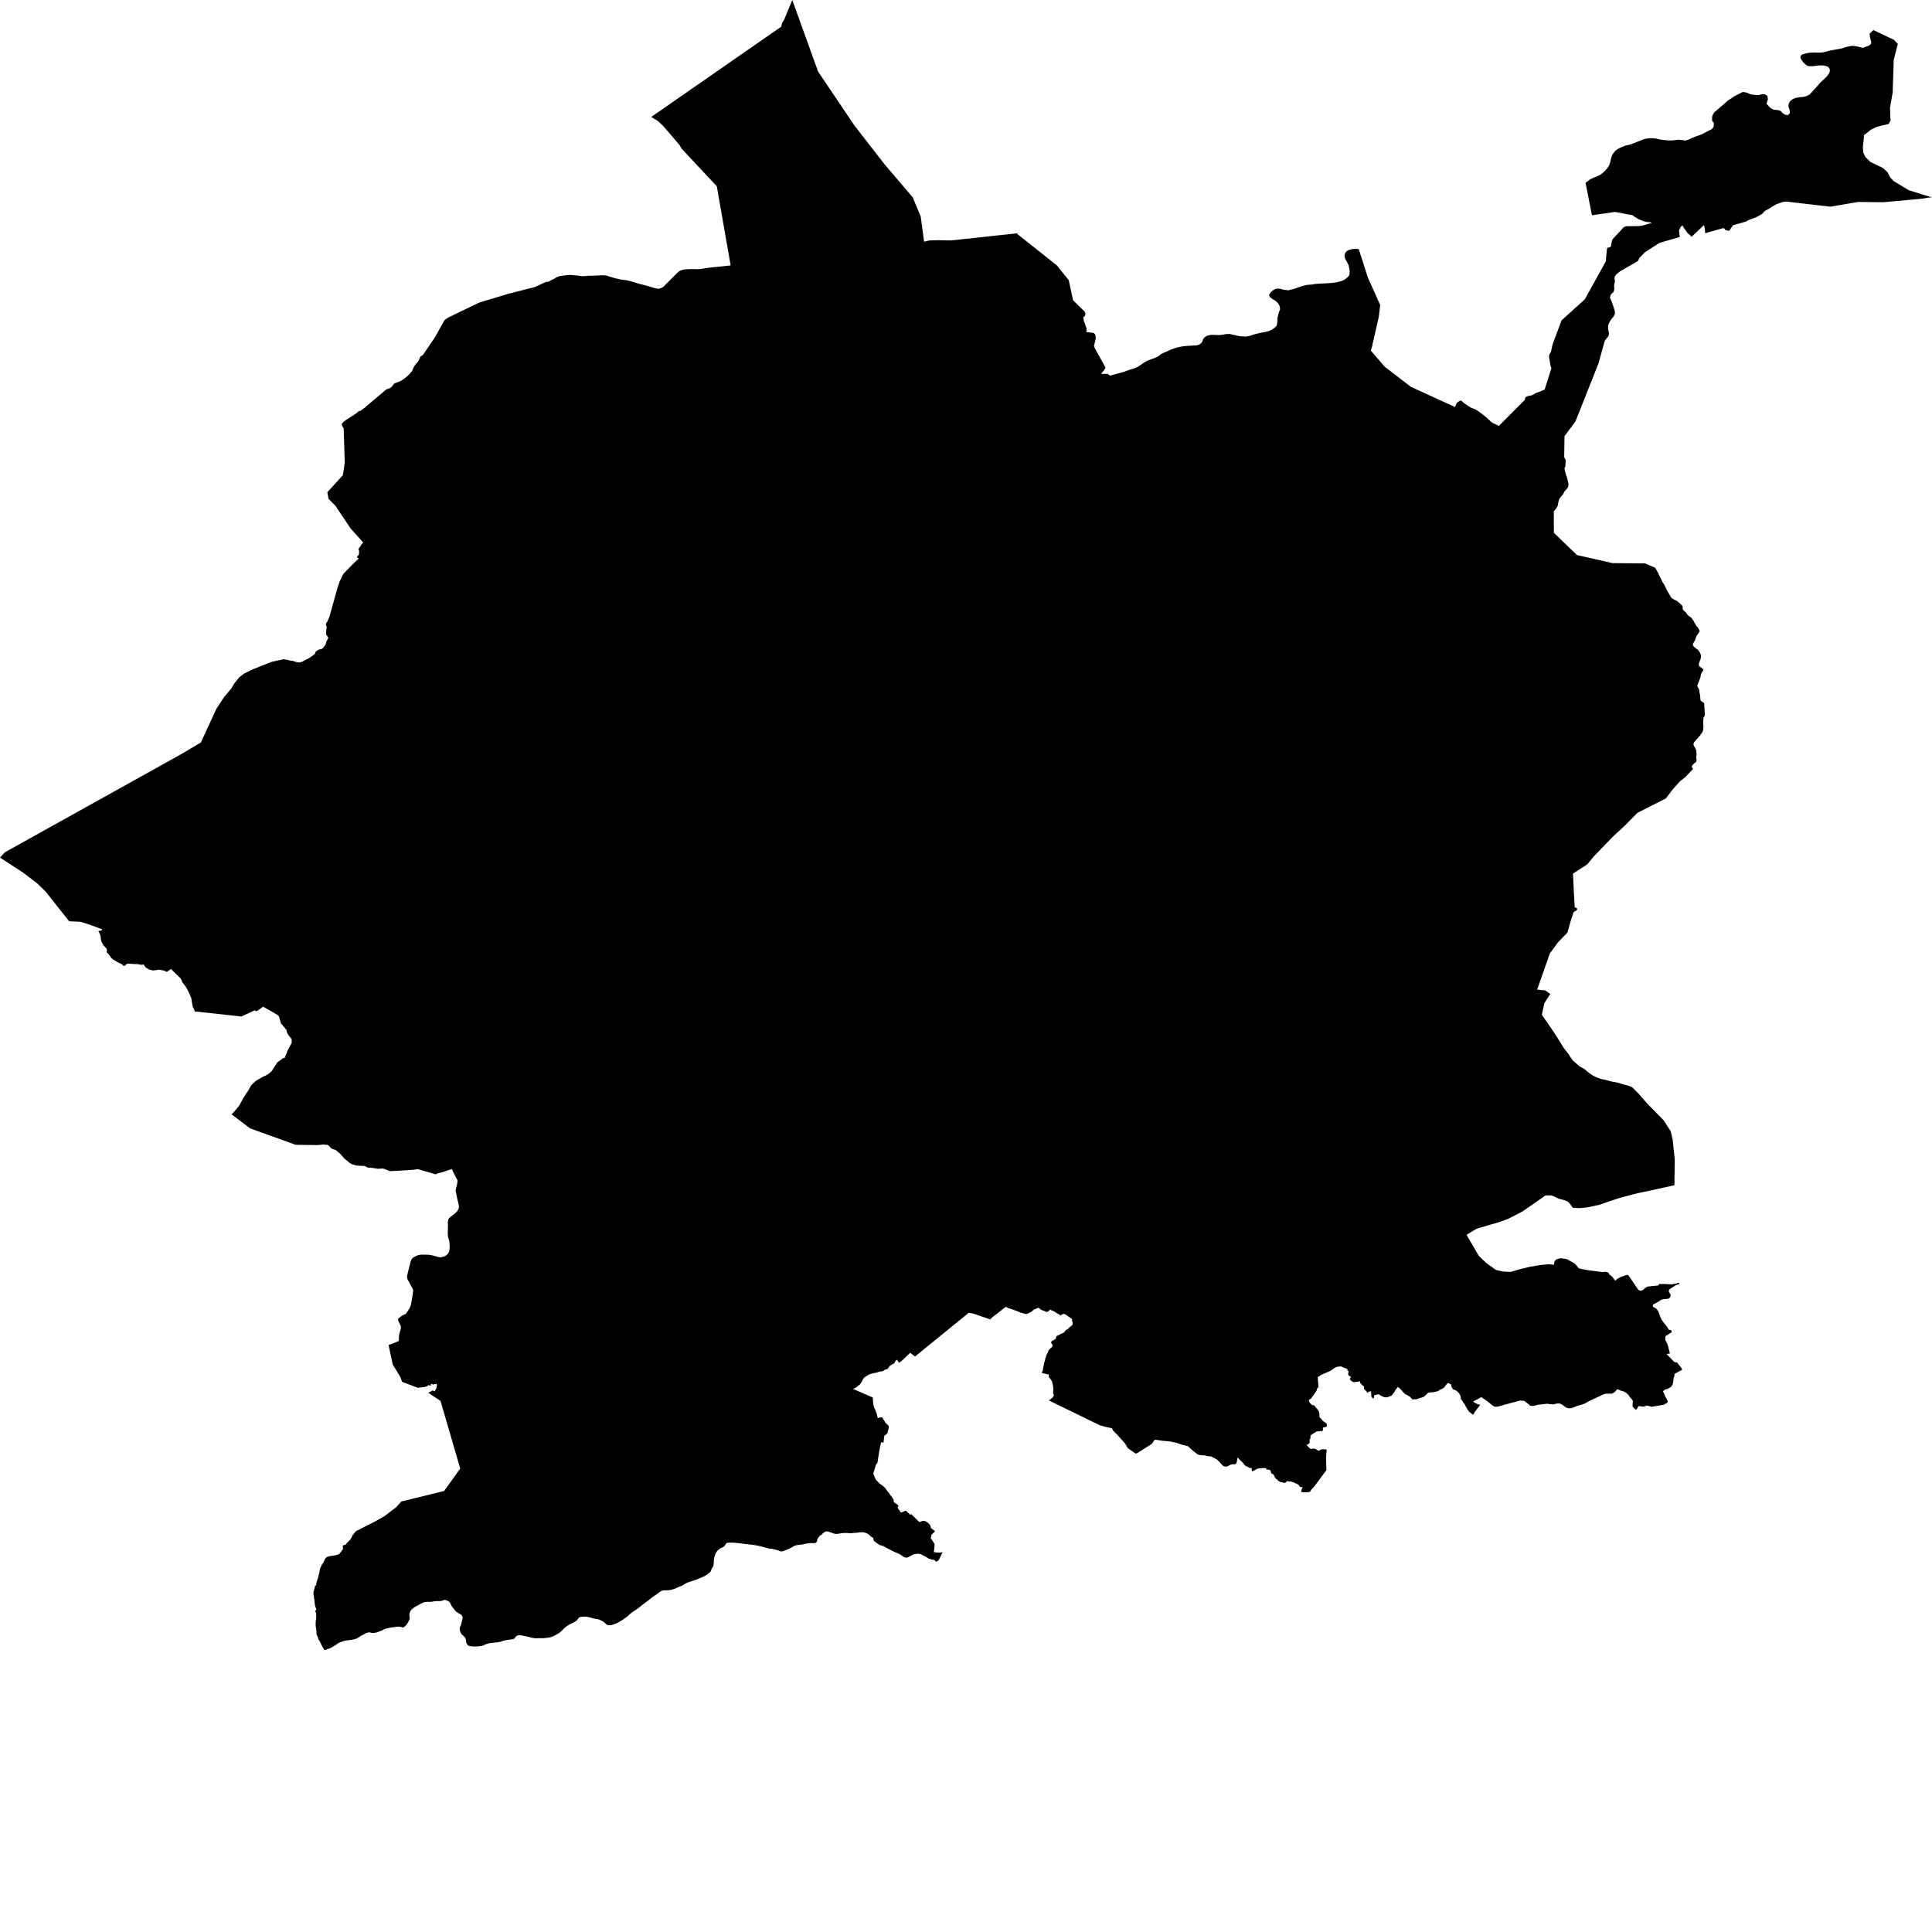 <svg xmlns="http://www.w3.org/2000/svg" width="256" height="256"><path d="M121.997,28.678 122.449,32.026 123.143,31.86 124.269,31.825 126.023,31.856 127.357,31.714 134.761,30.917 134.893,31.082 140.05,35.173 141.616,37.131 142.187,39.792 143.593,41.162 143.641,41.201 143.706,41.268 143.803,41.474 143.827,41.616 143.753,41.857 143.708,41.92 143.678,41.947 143.633,41.975 143.537,42.007 143.608,42.516 143.773,42.93 143.854,43.238 143.982,43.448 143.953,44.004 144.922,44.115 145.128,44.336 145.197,44.833 144.96,45.836 145.076,46.152 146.494,48.718 146.31,49.038 146.11,49.259 145.92,49.547 146.525,49.543 146.794,49.539 147.077,49.776 148.902,49.275 149.645,49.01 150.214,48.829 150.652,48.667 151.073,48.402 151.742,47.944 152.178,47.735 152.562,47.593 152.934,47.463 153.296,47.305 153.565,47.163 153.851,46.898 154.217,46.736 154.656,46.551 155.117,46.345 155.638,46.136 156.24,45.982 156.632,45.907 157.077,45.848 157.644,45.816 158.091,45.785 158.599,45.757 158.942,45.643 159.208,45.418 159.342,45.193 159.414,44.944 159.609,44.699 159.922,44.494 160.414,44.375 160.73,44.375 161.473,44.395 161.735,44.387 162.098,44.34 162.429,44.265 162.966,44.253 163.316,44.344 163.734,44.431 164.151,44.529 164.603,44.573 165.014,44.604 165.425,44.541 165.826,44.438 166.202,44.3 166.637,44.194 167.176,44.075 167.665,43.988 168.122,43.87 168.535,43.684 168.859,43.451 169.158,43.171 169.24,42.816 169.265,42.453 169.278,42.089 169.37,41.71 169.472,41.339 169.61,41.027 169.595,40.708 169.521,40.471 169.335,40.163 168.991,39.847 168.587,39.61 168.255,39.342 168.155,39.097 168.344,38.773 168.655,38.477 168.949,38.311 169.184,38.256 169.355,38.24 169.398,38.244 169.635,38.26 170.119,38.402 170.73,38.461 171.533,38.26 172.055,38.074 172.494,37.928 173.038,37.77 173.572,37.719 173.881,37.703 174.199,37.632 174.711,37.593 175.186,37.565 175.679,37.545 176.205,37.51 176.753,37.462 177.248,37.376 177.793,37.229 178.177,37.044 178.503,36.791 178.79,36.483 178.841,36.006 178.808,35.631 178.695,35.145 178.486,34.715 178.236,34.28 178.214,34.19 178.15,33.905 178.23,33.558 178.44,33.274 178.808,33.088 179.284,32.993 179.696,32.981 180.044,33.017 181.242,36.756 182.883,40.419 182.693,41.995 181.937,45.335 181.868,45.504 181.862,45.69 181.82,45.876 181.772,46.033 181.716,46.168 181.696,46.294 181.66,46.48 183.443,48.552 183.472,48.588 186.965,51.265 192.679,53.878 192.813,53.941 192.867,53.724 193.017,53.408 193.297,53.187 193.561,53.061 193.584,53.041 193.777,53.223 193.983,53.4 194.206,53.554 194.425,53.697 194.646,53.854 194.904,54.016 195.201,54.131 195.471,54.237 195.564,54.285 195.802,54.435 196.051,54.608 196.276,54.774 196.505,54.944 196.727,55.122 196.964,55.319 197.17,55.509 197.354,55.678 197.531,55.852 197.725,56.002 197.963,56.125 198.22,56.243 198.477,56.381 198.505,56.393 198.611,56.432 202.074,52.958 202.066,52.923 202.089,52.749 202.104,52.717 202.189,52.611 202.247,52.567 202.318,52.528 202.624,52.441 202.961,52.382 203.241,52.252 203.497,52.074 203.952,51.928 204.48,51.691 204.67,51.636 205.577,48.773 205.53,48.659 205.435,48.383 205.271,47.38 205.262,47.198 205.284,47.005 205.345,46.89 205.456,46.728 205.529,46.527 205.718,45.654 206.916,42.445 209.987,39.673 212.716,34.75 212.767,34.64 212.798,34.529 212.814,34.253 212.829,33.996 212.851,33.759 212.887,33.424 212.912,33.143 212.967,32.831 213.17,32.804 213.358,32.741 213.476,32.61 213.486,32.397 213.546,32.176 213.591,31.915 213.679,31.698 214.118,31.217 214.315,31.015 214.513,30.798 214.753,30.546 214.957,30.309 215.144,30.123 215.391,29.989 215.672,29.969 215.962,29.973 217.164,29.957 217.556,29.914 218.006,29.788 218.529,29.634 218.844,29.539 218.871,29.507 218.77,29.48 218.616,29.444 218.245,29.42 217.885,29.341 217.532,29.211 217.191,29.069 216.885,28.907 216.604,28.726 216.323,28.52 213.994,28.082 210.94,28.524 210.097,24.229 210.677,23.775 211.152,23.55 211.531,23.404 211.942,23.214 212.323,22.954 212.675,22.63 212.987,22.275 213.262,21.828 213.402,21.323 213.482,20.944 213.608,20.569 213.823,20.253 214.067,19.945 214.447,19.689 214.873,19.495 215.38,19.294 215.636,19.242 215.841,19.199 216.436,18.994 217.298,18.65 217.725,18.473 218.155,18.362 218.591,18.311 219.093,18.319 219.52,18.378 220.004,18.492 220.99,18.607 221.448,18.615 221.89,18.579 222.369,18.508 222.919,18.567 223.345,18.619 223.76,18.492 224.238,18.259 224.89,18.015 225.459,17.817 226.083,17.482 226.797,17.126 227.018,16.889 227.084,16.672 227.097,16.297 226.863,16.005 226.86,15.512 226.967,15.184 227.155,14.88 227.53,14.56 228.369,13.842 228.937,13.34 229.051,13.265 229.818,12.756 230.233,12.535 230.638,12.337 230.899,12.195 231.222,12.219 231.599,12.333 231.93,12.484 232.467,12.574 232.884,12.614 233.129,12.578 233.502,12.48 233.81,12.495 234.098,12.637 234.193,12.748 234.258,13.127 234.229,13.261 234.102,13.632 234.069,13.775 234.185,13.865 234.458,14.177 234.732,14.394 235.027,14.54 235.589,14.584 235.92,14.683 236.232,15.002 236.537,15.204 236.926,15.247 237.17,14.994 237.126,14.544 236.98,14.134 237.004,13.802 237.154,13.451 237.484,13.17 237.924,12.973 238.48,12.878 238.92,12.843 239.35,12.744 239.782,12.523 240.175,12.097 240.375,11.868 240.619,11.615 241.144,11.015 241.631,10.545 242.026,10.166 242.207,9.945 242.379,9.68 242.46,9.455 242.452,9.207 242.409,9.069 242.269,8.895 242.197,8.843 241.986,8.757 241.647,8.682 241.467,8.662 241.235,8.662 241.096,8.666 240.755,8.709 240.676,8.717 240.301,8.757 240.154,8.772 239.791,8.772 239.604,8.757 239.481,8.705 239.326,8.611 239.032,8.342 238.843,8.129 238.7,7.916 238.605,7.722 238.564,7.639 238.568,7.552 238.6,7.434 238.646,7.359 238.728,7.276 238.855,7.201 239.233,7.091 239.416,7.047 239.809,6.976 240.446,6.956 241.064,6.976 241.51,6.945 241.753,6.897 241.941,6.85 242.128,6.794 242.573,6.676 244.033,6.423 244.599,6.234 245.228,6.1 245.531,6.076 246.053,6.147 246.2,6.183 246.554,6.281 246.829,6.337 246.918,6.305 246.951,6.289 246.984,6.277 247.018,6.265 247.052,6.254 247.703,6.021 247.92,5.811 247.952,5.531 247.859,5.251 247.765,4.828 247.734,4.457 248.228,3.984 251.009,5.302 251.134,5.48 251.474,5.815 250.92,7.967 250.909,8.796 250.785,12.274 250.439,14.248 250.478,15.504 250.517,15.942 250.249,16.428 249.432,16.617 248.587,16.846 247.898,17.19 246.997,17.908 246.968,18.259 246.917,18.784 246.842,19.479 246.89,20.202 247.18,20.814 247.865,21.473 249.511,22.267 250.102,22.815 250.45,23.487 250.914,23.992 252.154,24.738 252.926,25.208 254.472,25.686 254.78,25.788 255.015,25.859 255.361,25.95 255.628,26.041 256,26.155 255.672,26.167 254.596,26.333 249.546,26.799 246.21,26.759 242.54,27.387 237.346,26.787 237.298,26.787 236.971,26.724 236.917,26.712 236.862,26.708 236.519,26.72 236.205,26.771 235.87,26.886 235.533,27.004 235.261,27.131 235.015,27.277 234.946,27.312 234.462,27.616 233.941,27.9 233.757,28.035 233.725,28.09 233.556,28.283 233.3,28.453 233.032,28.619 232.724,28.769 232.418,28.891 232.091,29.014 231.788,29.12 231.51,29.266 231.423,29.337 229.641,29.847 229.299,30.321 229.239,30.467 229.115,30.553 229.022,30.581 228.571,30.455 228.544,30.321 228.38,30.249 228.326,30.226 225.953,30.905 225.905,30.34 225.796,29.815 224.169,31.355 224.046,31.3 223.938,31.15 223.623,30.897 223.427,30.613 223.111,30.19 222.912,29.847 222.7,30.095 222.479,30.526 222.573,31.402 219.882,32.184 217.957,33.432 217.21,34.197 217.051,34.576 214.661,35.954 214.15,36.373 213.922,36.72 213.97,37.178 213.986,37.32 213.92,37.541 213.89,37.766 213.884,38.011 213.904,38.24 213.866,38.493 213.778,38.714 213.445,39.042 213.32,39.405 213.644,40.179 213.722,40.423 213.792,40.648 213.865,40.877 213.935,41.134 213.996,41.422 213.995,41.474 213.973,41.584 213.888,41.809 213.737,42.034 213.547,42.243 213.393,42.48 213.232,42.733 213.141,42.954 213.085,43.226 213.071,43.511 213.113,43.759 213.169,44.004 213.206,44.261 213.119,44.545 212.963,44.75 212.756,44.991 212.641,45.208 212.626,45.236 212.532,45.544 211.805,48.161 208.754,55.852 207.304,57.791 207.265,60.586 207.39,60.803 207.458,61.052 207.439,61.517 207.428,61.798 207.352,61.904 207.325,61.971 207.315,62.043 207.325,62.275 207.4,62.54 207.458,62.769 207.536,63.01 207.631,63.259 207.693,63.507 207.747,63.76 207.811,64.013 207.833,64.297 207.779,64.538 207.629,64.763 207.449,64.952 207.275,65.165 207.152,65.402 207.089,65.529 206.914,65.726 206.748,65.923 206.593,66.16 206.459,66.674 206.429,66.938 206.322,67.187 206.174,67.408 206.007,67.625 205.888,67.743 205.897,70.594 207.417,72.063 208.954,73.543 213.637,74.613 217.983,74.656 219.329,75.241 219.76,76.007 219.809,76.172 219.956,76.441 220.337,77.215 220.406,77.305 220.533,77.479 220.778,77.992 220.891,78.221 220.916,78.269 221.276,78.9 221.388,79.102 221.549,79.275 221.723,79.386 222.28,79.674 222.559,79.935 222.875,80.215 222.978,80.444 222.961,80.677 223.03,80.823 223.168,80.973 223.288,81.06 223.404,81.167 223.624,81.502 223.819,81.664 224.07,81.83 224.189,81.936 224.287,82.11 224.415,82.288 224.528,82.489 224.666,82.726 224.803,82.983 224.929,83.085 225.03,83.216 225.108,83.389 225.229,83.634 225.123,83.792 224.96,84.064 224.776,84.293 224.743,84.424 224.649,84.637 224.633,84.795 224.335,85.276 224.313,85.442 224.354,85.576 224.52,85.742 224.728,85.912 224.883,86.027 225.034,86.157 225.258,86.488 225.315,86.611 225.397,86.891 225.389,87.065 225.349,87.25 225.322,87.385 225.242,87.547 225.114,87.914 225.11,88.087 225.145,88.241 225.231,88.336 225.478,88.498 225.588,88.597 225.689,88.711 225.693,88.759 225.698,88.806 225.446,89.205 225.37,89.418 225.351,89.576 225.311,89.746 225.235,89.971 225.112,90.298 225.031,90.48 224.991,90.579 224.943,90.736 224.886,90.902 225.006,91.119 225.149,91.372 225.175,91.562 225.183,91.727 225.219,91.893 225.262,92.051 225.272,92.201 225.314,92.635 225.327,92.789 225.407,92.908 225.521,92.959 225.765,93.141 225.825,93.251 225.835,93.449 225.833,93.619 225.84,93.8 225.857,94.029 225.883,94.345 225.897,94.59 225.897,94.752 225.855,94.902 225.739,95.04 225.714,95.202 225.709,95.36 225.681,95.525 225.678,95.758 225.702,96.023 225.72,96.244 225.703,96.445 225.692,96.635 225.63,96.86 225.571,97.026 225.456,97.184 225.333,97.341 225.233,97.495 225.081,97.657 224.965,97.803 224.567,98.249 224.442,98.403 224.397,98.561 224.416,98.759 224.607,99.098 224.705,99.296 224.772,99.469 224.785,99.588 224.768,99.69 224.808,99.951 224.794,100.089 224.769,100.243 224.782,100.464 224.799,100.705 224.768,100.895 224.709,100.989 224.545,101.12 224.396,101.238 224.246,101.396 224.168,101.582 224.201,101.696 224.298,101.818 224.336,101.882 223.345,102.948 222.874,103.315 222.602,103.528 221.647,104.594 220.736,105.794 216.968,107.705 215.316,109.383 213.803,110.776 211.22,113.441 210.711,114.057 210.322,114.531 208.431,115.751 208.532,118.053 208.659,120.224 208.85,120.291 208.958,120.362 208.986,120.413 208.975,120.477 208.919,120.603 208.875,120.662 208.631,120.769 208.574,120.82 208.483,120.927 208.435,121.057 208.408,121.203 208.169,121.886 207.698,123.556 207.593,123.671 206.443,124.859 205.357,126.347 204.103,129.928 203.676,131.144 203.944,131.14 203.976,131.144 204.006,131.152 204.041,131.16 204.103,131.176 204.129,131.188 204.158,131.191 204.359,131.199 204.394,131.203 204.428,131.203 204.462,131.211 204.494,131.211 204.618,131.211 204.66,131.211 204.703,131.227 204.726,131.247 204.945,131.357 205.021,131.405 205.088,131.464 205.132,131.499 205.196,131.555 205.239,131.598 205.263,131.614 205.289,131.63 205.345,131.653 205.45,131.705 205.304,131.874 204.633,132.925 204.305,134.468 205.458,136.126 206.382,137.532 207.166,138.795 207.203,138.847 207.374,139.083 207.849,139.688 208.172,140.209 208.447,140.556 209.339,141.33 209.949,141.65 210.307,141.965 210.71,142.285 211.121,142.546 211.513,142.735 211.676,142.802 212.124,142.968 212.665,143.071 213.491,143.296 214.282,143.438 215.192,143.711 215.819,143.864 216.31,144.097 216.623,144.425 217.132,144.926 218.271,146.233 220.435,148.444 220.544,148.606 221.383,149.905 221.621,150.939 221.682,151.429 221.714,151.725 221.911,153.652 221.869,157.047 219.034,157.678 216.961,158.113 214.684,158.705 213.182,159.202 211.933,159.645 210.315,159.988 209.279,160.083 208.407,160.043 207.978,159.455 207.731,159.206 207.232,159.013 206.604,158.847 206.35,158.748 205.888,158.519 205.522,158.401 204.785,158.397 203.413,159.364 201.727,160.529 199.792,161.528 198.418,162.009 197.564,162.25 196.657,162.523 196.01,162.696 195.583,162.854 194.325,163.62 195.957,166.415 196.978,167.387 197.794,167.959 198.157,168.247 199.03,168.476 200.137,168.535 200.536,168.429 201.484,168.152 202.763,167.845 204.253,167.604 204.926,167.548 205.27,167.521 205.896,167.592 205.995,167.106 206.263,166.85 206.804,166.719 207.573,166.826 207.67,166.877 207.92,167.011 208.182,167.158 208.436,167.292 208.686,167.454 208.883,167.663 209.057,167.884 209.213,168.07 210.228,168.279 212.329,168.555 212.777,168.516 212.861,168.543 212.98,168.591 213.075,168.626 213.104,168.646 213.133,168.666 213.157,168.685 213.187,168.729 213.207,168.78 213.209,168.871 213.339,168.922 213.363,168.938 213.58,169.136 213.614,169.175 213.722,169.297 213.753,169.345 213.915,169.546 214.031,169.704 214.275,169.463 214.823,169.171 214.902,169.147 215.577,168.93 215.759,168.966 216.996,170.786 217.226,171.011 217.478,171.027 217.705,170.924 217.979,170.667 218.321,170.478 219.076,170.391 219.693,170.34 219.784,170.269 219.835,170.119 220.031,170.142 220.066,170.142 220.098,170.142 220.301,170.138 220.334,170.138 220.653,170.138 220.834,170.15 220.868,170.158 220.901,170.166 220.938,170.17 220.974,170.17 221.286,170.17 221.321,170.166 221.387,170.162 221.421,170.17 221.484,170.182 221.517,170.182 221.616,170.174 221.81,170.126 221.915,170.115 222.075,170.095 222.196,170.044 222.221,170.024 222.254,170.012 222.287,170.008 222.324,170.004 222.393,170 222.494,169.98 222.504,170.024 222.506,170.17 222.265,170.213 222.013,170.32 221.464,170.679 221.187,170.849 221.136,170.979 221.132,171.106 221.157,171.212 221.224,171.323 221.361,171.567 221.361,171.694 221.303,171.879 221.22,171.994 221.142,172.053 221.036,172.081 220.823,172.116 220.55,172.136 220.367,172.16 220.176,172.203 220.006,172.298 219.783,172.46 219.427,172.653 219.1,172.819 219.013,172.93 218.997,173.056 219.029,173.143 219.221,173.273 219.456,173.38 219.709,173.727 219.835,174.047 220.035,174.588 220.175,174.872 220.495,175.314 220.894,175.804 221.092,176.155 221.125,176.175 221.158,176.194 221.304,176.234 221.47,176.277 221.499,176.55 220.68,177.043 220.655,177.521 220.97,178.157 221.275,179.349 220.82,179.404 221.851,180.47 222.229,180.545 222.293,180.636 222.451,180.833 222.617,181.043 222.776,181.252 222.866,181.433 222.88,181.524 222.599,181.655 221.89,182.041 221.877,182.231 221.868,182.282 221.801,182.511 221.745,182.665 221.74,182.721 221.739,182.772 221.732,182.953 221.721,183.005 221.707,183.08 221.703,183.131 221.666,183.285 221.645,183.392 221.623,183.471 221.594,183.498 221.537,183.601 221.421,183.771 221.395,183.79 221.366,183.806 221.104,183.952 220.853,184.075 220.819,184.079 220.716,184.102 220.553,184.173 220.466,184.244 220.445,184.268 220.391,184.331 220.369,184.41 220.348,184.458 220.455,184.493 220.458,184.548 220.525,184.746 220.562,184.817 220.665,185.042 220.786,185.275 220.908,185.504 220.976,185.646 220.989,185.741 220.982,185.768 220.96,185.816 220.88,185.903 220.85,185.918 220.589,186.053 220.56,186.072 220.505,186.104 220.407,186.139 220.376,186.143 220.073,186.203 219.768,186.254 219.436,186.305 219.136,186.361 218.807,186.404 218.772,186.396 218.742,186.388 218.676,186.365 218.618,186.345 218.309,186.258 218.139,186.262 218.106,186.27 218.077,186.282 217.878,186.372 217.848,186.38 217.777,186.384 217.545,186.372 217.33,186.325 217.202,186.317 217.132,186.325 217.103,186.341 217.061,186.38 217.044,186.404 217.024,186.451 216.916,186.665 216.86,186.72 216.79,186.779 216.74,186.807 216.722,186.775 216.515,186.59 216.342,186.404 216.333,186.353 216.327,186.116 216.338,185.839 216.362,185.729 216.358,185.606 216.341,185.559 216.321,185.531 216.145,185.31 215.952,185.125 215.917,185.077 215.901,185.034 215.891,185.006 215.837,184.916 215.638,184.698 215.596,184.663 215.393,184.501 215.125,184.367 214.825,184.28 214.761,184.268 214.733,184.256 214.521,184.162 214.385,184.094 214.268,184.094 213.997,184.43 213.631,184.659 213.48,184.663 213.088,184.671 212.67,184.687 212.332,184.817 211.811,185.066 211.718,185.109 210.625,185.622 209.986,185.985 209.431,186.163 209.043,186.274 208.998,186.286 208.522,186.483 208.181,186.601 207.834,186.597 207.535,186.515 207.223,186.297 206.948,186.096 206.718,185.985 206.415,185.962 206.146,186.009 205.811,186.084 205.302,186.049 205.069,186.001 204.995,186.005 204.756,186.029 203.781,186.136 203.216,186.297 202.769,186.274 202.55,186.068 201.97,185.622 201.459,185.579 200.851,185.733 200.821,185.745 199.39,186.12 199.173,186.183 198.712,186.317 198.432,186.396 198.07,186.392 197.783,186.246 197.557,186.061 197.342,185.883 197.227,185.788 196.678,185.393 196.294,185.125 195.196,185.705 195.262,185.768 195.504,185.918 195.544,185.938 195.664,186.005 195.966,186.108 196.146,186.136 195.428,187.079 195.194,187.47 195.146,187.438 194.875,187.229 194.668,187.063 194.514,186.85 194.377,186.641 194.217,186.361 194.072,186.053 193.987,185.954 193.942,185.93 193.859,185.812 193.793,185.662 193.577,185.366 193.536,185.002 193.37,184.675 193.18,184.45 192.904,184.229 192.532,184.079 192.413,183.905 192.307,183.64 192.307,183.471 191.901,183.25 191.795,183.289 191.719,183.38 191.511,183.648 191.367,183.85 191.066,184.047 190.943,184.083 190.752,184.181 190.609,184.288 190.412,184.371 189.941,184.466 189.355,184.521 189.282,184.537 189.164,184.608 189.094,184.695 189.002,184.77 188.824,184.955 188.714,185.042 188.592,185.117 188.521,185.141 188.451,185.164 188.3,185.196 188.171,185.243 188.021,185.287 187.876,185.35 187.764,185.385 187.704,185.409 187.599,185.417 187.466,185.405 187.169,185.441 187.001,185.283 186.832,185.077 186.116,184.675 185.509,184 185.229,183.767 184.95,184.118 184.726,184.497 184.402,184.912 183.82,185.152 183.591,185.149 183.447,185.141 183.329,185.089 183.168,185.03 183.008,184.951 182.808,184.825 182.718,184.75 182.404,184.789 182.087,184.876 182.041,185.295 181.897,185.267 181.755,185.129 181.703,184.951 181.693,184.679 181.671,184.355 181.347,184.41 181.303,184.45 181.273,184.576 181.19,184.533 181.06,184.379 180.926,184.213 180.786,184.102 180.721,183.905 180.738,183.81 180.764,183.723 180.727,183.676 180.61,183.652 180.553,183.601 180.451,183.482 180.318,183.344 180.229,183.234 180.206,183.186 180.191,183.111 180.197,183.08 180.215,183.001 180.084,183.052 179.907,183.076 179.731,183.1 179.499,183.131 179.299,183.131 179.18,183.048 179.061,182.977 179.005,182.926 178.911,182.819 178.877,182.748 178.875,182.681 178.922,182.578 179.006,182.495 178.998,182.44 178.866,182.365 178.753,182.27 178.649,182.144 178.643,182.093 178.643,181.978 178.663,181.856 178.681,181.805 178.696,181.757 178.691,181.69 178.653,181.647 178.59,181.607 178.543,181.556 178.532,181.501 178.531,181.398 178.321,181.327 177.671,181.051 177.159,181.11 176.832,181.26 176.276,181.659 175.16,182.124 174.604,182.476 174.713,183.798 174.55,183.948 174.432,184.304 173.726,185.302 173.405,185.531 173.444,185.587 173.492,185.701 173.506,185.757 173.509,185.82 173.526,185.867 173.569,185.907 173.62,185.954 173.679,186.001 173.722,186.045 173.787,186.136 173.868,186.151 173.956,186.187 174.103,186.214 174.183,186.262 174.266,186.396 174.35,186.475 174.471,186.633 174.583,186.751 174.652,186.866 174.75,186.972 174.763,187.099 174.834,187.332 174.834,187.446 174.827,187.707 174.886,187.837 175.065,187.995 175.246,188.224 175.422,188.378 175.637,188.52 175.772,188.65 175.839,188.871 175.793,189.014 175.653,189.081 175.485,189.128 175.35,189.156 175.285,189.191 175.307,189.424 175.262,189.547 175.199,189.645 175.152,189.665 175.063,189.61 175.011,189.618 174.442,189.685 174.288,189.791 174.173,189.851 174.111,189.894 174.038,189.941 173.918,190.012 173.84,190.06 173.72,190.155 173.631,190.249 173.65,190.443 173.645,190.498 173.624,190.601 173.585,190.676 173.538,190.774 173.512,190.842 173.508,190.881 173.526,190.94 173.554,191.051 173.553,191.11 173.549,191.157 173.493,191.232 173.378,191.343 173.257,191.402 173.108,191.469 173.517,191.876 173.738,192.01 173.795,191.971 173.945,191.943 174.017,191.939 174.094,191.951 174.172,191.955 174.233,191.967 174.363,192.014 174.48,192.105 174.558,192.144 174.672,192.211 174.754,192.243 174.817,192.219 174.88,192.168 174.915,192.136 174.963,192.101 175.033,192.069 175.132,192.046 175.222,192.038 175.366,192.034 175.793,192.069 175.706,193.131 175.716,193.467 175.75,194.809 174.012,197.146 173.809,197.312 173.716,197.443 173.683,197.51 173.61,197.632 173.542,197.675 173.453,197.707 173.245,197.723 172.98,197.747 172.467,197.699 172.409,197.691 172.42,197.624 172.432,197.573 172.445,197.518 172.48,197.387 172.504,197.312 172.519,197.249 172.563,197.142 172.579,197.103 172.572,197.067 172.512,197.052 172.445,197.044 172.366,197.044 172.287,197.02 172.216,196.981 172.178,196.921 172.142,196.874 172.068,196.767 172.039,196.728 171.992,196.685 171.927,196.669 171.8,196.602 171.698,196.562 171.651,196.527 171.581,196.511 171.521,196.483 171.452,196.44 171.317,196.396 171.24,196.373 171.185,196.345 171.088,196.321 171.054,196.313 170.975,196.298 170.843,196.298 170.763,196.29 170.66,196.254 170.581,196.242 170.508,196.286 170.442,196.357 170.401,196.4 170.324,196.456 170.226,196.483 170.162,196.487 170.095,196.479 169.953,196.44 169.899,196.408 169.818,196.392 169.738,196.388 169.656,196.377 169.592,196.357 169.533,196.302 169.479,196.258 169.416,196.215 169.359,196.183 169.302,196.163 169.215,195.998 169.165,195.994 169.098,195.974 169.046,195.927 169.016,195.871 169.004,195.824 168.869,195.682 168.839,195.536 168.817,195.488 168.783,195.445 168.763,195.421 168.692,195.346 168.637,195.311 168.57,195.295 168.508,195.263 168.459,195.228 168.433,195.172 168.428,195.121 168.399,195.07 168.379,194.999 168.37,194.888 168.326,194.845 168.272,194.801 168.242,194.766 168.131,194.738 168,194.726 167.867,194.726 167.834,194.73 167.803,194.643 167.77,194.533 167.73,194.537 167.528,194.521 167.386,194.529 166.826,194.572 166.525,194.643 166.227,194.825 166.007,194.936 165.927,194.979 165.846,194.809 165.827,194.703 165.891,194.533 165.573,194.501 165.404,194.407 165.242,194.32 165.054,194.249 164.932,194.142 164.79,193.96 164.631,193.775 164.392,193.546 164.2,193.348 164.009,193.119 163.98,193.214 163.941,193.416 163.908,193.585 163.895,193.649 163.841,193.842 163.791,193.933 163.729,193.992 163.64,194.024 163.533,194.024 163.336,194.02 163.183,194.039 163.14,194.055 163.057,194.083 162.963,194.126 162.802,194.221 162.59,194.308 162.42,194.324 162.233,194.308 162.068,194.229 161.994,194.174 161.806,193.964 161.709,193.862 161.599,193.735 161.562,193.692 161.435,193.577 161.385,193.53 161.254,193.392 160.521,192.997 160.427,192.977 160.206,192.966 160.121,192.958 159.977,192.922 159.583,192.839 159.295,192.831 159.025,192.804 158.808,192.76 158.646,192.681 158.144,192.29 158.012,192.176 157.403,191.619 156.569,191.422 155.921,191.193 155.069,191.003 153.935,190.897 153.082,190.763 153.031,190.755 152.932,190.869 152.69,191.224 152.579,191.347 152.421,191.446 152.351,191.497 151.949,191.742 151.553,191.998 151.349,192.129 151.15,192.251 150.987,192.354 150.732,192.515 150.541,192.61 150.482,192.602 149.45,191.896 149.051,191.244 148.874,191.035 148.061,190.135 147.515,189.598 147.334,189.243 147.033,189.179 146.466,189.065 145.69,188.836 138.928,185.539 139.064,185.528 139.28,185.33 139.473,185.18 139.656,184.9 139.536,184.588 139.578,183.996 139.507,183.51 139.383,183.005 139.089,182.578 138.975,182.527 138.989,182.168 138.985,182.136 138.434,182.018 138.126,181.947 138.045,181.939 138.166,181.611 138.224,181.272 138.351,180.604 138.451,180.336 138.534,179.894 138.571,179.886 138.618,179.846 138.6,179.748 138.598,179.685 138.649,179.59 138.694,179.495 138.875,179.124 138.936,178.919 139.44,178.417 139.473,178.216 139.318,178.003 139.277,177.896 139.303,177.754 139.452,177.655 139.742,177.501 139.878,177.418 139.926,177.272 139.97,177.087 140.036,177.02 140.405,176.854 140.553,176.743 140.838,176.649 141.029,176.518 141.172,176.337 141.247,176.198 141.429,176.171 141.715,175.875 142.079,175.579 142.121,175.472 142.125,175.33 142.125,175.219 142.056,175.061 142.061,174.959 142.043,174.773 141.513,174.398 141.198,174.181 141.117,174.13 141.055,174.106 140.988,174.098 140.917,174.106 140.853,174.126 140.782,174.157 140.706,174.201 140.58,174.24 140.516,174.319 140.44,174.236 140.318,174.157 140.147,174.07 139.931,173.948 139.766,173.826 139.651,173.743 139.563,173.711 139.466,173.691 139.327,173.616 139.13,173.526 138.996,173.676 138.943,173.774 138.788,173.802 138.723,173.842 138.591,173.814 138.471,173.759 138.359,173.707 138.29,173.68 138.158,173.62 138.112,173.644 138.066,173.609 137.947,173.545 137.799,173.411 137.559,173.281 137.398,173.356 137.257,173.419 136.951,173.545 136.77,173.743 136.546,173.885 136.211,174.051 135.903,174.118 135.236,173.928 134.759,173.731 134.489,173.636 134.094,173.482 133.521,173.305 133.321,173.159 133.051,173.328 132.998,173.372 132.672,173.632 132.39,173.857 131.812,174.292 131.492,174.548 131.297,174.742 131.222,174.832 128.977,174.059 128.363,173.952 121.247,179.744 120.735,179.353 120.604,179.254 120.181,179.661 119.923,179.906 119.461,180.34 119.123,180.573 118.862,180.174 118.828,180.19 118.685,180.296 118.501,180.628 118.472,180.652 118.178,180.814 118.033,180.9 117.906,180.995 117.856,181.043 117.801,181.126 117.721,181.24 117.619,181.362 117.55,181.414 117.495,181.437 117.377,181.457 117.308,181.477 117.167,181.548 117.127,181.576 117.066,181.647 116.994,181.674 116.897,181.698 116.781,181.706 116.741,181.734 116.66,181.734 116.457,181.765 116.397,181.797 116.34,181.82 116.098,181.895 115.797,181.939 115.725,181.951 115.344,182.069 115.157,182.12 114.701,182.401 114.53,182.519 114.375,182.705 114.178,183.111 113.93,183.451 113.635,183.684 113.374,183.901 113.025,184.035 114.218,184.552 115.652,185.176 115.704,186.017 115.829,186.526 115.984,186.822 116.111,187.186 116.175,187.348 116.304,187.9 116.544,187.837 116.89,187.802 116.914,187.837 116.991,187.983 117.054,188.078 117.13,188.181 117.203,188.291 117.323,188.512 117.476,188.662 117.593,188.773 117.699,188.887 117.745,188.966 117.769,189.049 117.758,189.215 117.731,189.345 117.707,189.412 117.67,189.574 117.644,189.653 117.629,189.752 117.596,189.886 117.507,189.993 117.309,190.162 117.189,190.21 117.066,191.086 117.047,191.177 116.761,191.082 116.727,191.205 116.679,191.422 116.647,191.572 116.592,191.821 116.459,192.575 116.335,193.356 116.3,193.66 116.235,193.897 116.112,193.976 115.709,195.267 116.046,196.053 116.578,196.602 117.001,196.878 117.276,197.162 118.297,198.52 118.323,198.584 118.377,198.655 118.408,198.745 118.426,198.978 118.431,199.034 118.897,199.357 118.985,199.456 119.089,199.567 118.93,199.677 118.98,199.859 119.093,200.013 119.226,200.178 119.304,200.321 119.415,200.423 119.723,200.289 120.003,200.175 120.03,200.163 120.286,200.415 120.596,200.711 120.724,200.629 120.897,200.783 121.816,201.675 121.849,201.671 121.934,201.651 122.005,201.627 122.143,201.568 122.212,201.537 122.269,201.521 122.323,201.513 122.375,201.509 122.461,201.525 122.556,201.548 122.676,201.592 122.751,201.635 122.8,201.667 122.868,201.718 122.982,201.801 123.109,201.935 123.222,202.077 123.304,202.243 123.315,202.299 123.325,202.413 123.338,202.449 123.374,202.492 123.623,202.682 123.683,202.725 123.799,202.804 123.9,202.887 123.631,203.159 123.433,203.345 123.347,203.747 123.309,203.901 123.426,203.933 123.581,204.194 123.685,204.355 123.837,204.596 123.828,204.648 123.824,204.892 123.793,205.248 123.73,205.646 123.878,205.678 123.982,205.702 124.128,205.714 124.258,205.721 124.409,205.729 124.526,205.725 124.615,205.721 124.768,205.698 124.918,205.674 124.867,205.737 124.709,206.077 124.643,206.219 124.591,206.29 124.518,206.444 124.438,206.629 124.401,206.701 124.254,206.827 124.097,206.91 123.958,206.93 123.919,206.783 123.757,206.705 123.411,206.626 123.021,206.511 122.772,206.337 122.423,206.152 122.051,205.962 121.939,205.915 121.735,205.887 121.472,205.887 121.156,205.931 121.028,205.966 120.811,206.077 120.495,206.262 120.304,206.357 120.111,206.393 119.945,206.381 119.661,206.25 119.373,206.041 119.177,205.919 118.528,205.639 117.637,205.192 117.084,204.881 116.533,204.711 116.099,204.407 115.856,204.225 115.756,204.071 115.729,203.854 115.697,203.759 115.534,203.704 115.292,203.491 115.089,203.293 114.816,203.159 114.537,203.061 114.263,203.021 113.917,203.045 113.47,203.104 113.246,203.112 112.711,203.167 112.41,203.143 112.168,203.128 111.864,203.128 111.44,203.163 110.984,203.246 110.712,203.25 110.469,203.199 110.205,203.092 109.782,202.954 109.497,202.918 109.27,202.993 109.184,203.053 109.084,203.124 109.004,203.203 108.949,203.286 108.857,203.353 108.75,203.42 108.644,203.491 108.556,203.574 108.474,203.684 108.366,203.834 108.305,203.976 108.28,204.087 108.258,204.201 108.188,204.355 108.062,204.446 107.901,204.482 107.729,204.474 107.521,204.466 107.278,204.478 106.97,204.517 106.676,204.569 106.49,204.62 106.312,204.659 106.065,204.683 105.783,204.711 105.577,204.742 105.286,204.817 105.214,204.857 105.134,204.912 104.663,205.161 104.484,205.256 103.745,205.54 103.614,205.567 103.365,205.552 103.001,205.398 102.248,205.212 101.945,205.2 101.707,205.145 101.289,205.023 100.708,204.873 100.422,204.809 100.285,204.782 99.666,204.687 98.978,204.612 98.381,204.537 97.887,204.474 97.161,204.407 96.665,204.411 96.523,204.411 96.296,204.45 96.23,204.505 96.191,204.565 96.102,204.703 96.037,204.798 95.963,204.877 95.894,204.94 95.761,205.027 95.662,205.062 95.55,205.098 95.441,205.157 95.356,205.232 95.241,205.315 95.125,205.41 95.018,205.532 94.916,205.678 94.788,205.911 94.73,206.104 94.683,206.254 94.645,206.369 94.617,206.59 94.593,206.708 94.588,206.787 94.582,206.902 94.578,207.04 94.576,207.17 94.546,207.352 94.526,207.455 94.472,207.597 94.424,207.668 94.379,207.739 94.322,207.83 94.23,208.051 94.2,208.146 94.114,208.299 94.041,208.363 93.938,208.438 93.86,208.513 93.7,208.631 93.555,208.73 93.391,208.825 93.289,208.876 93.172,208.927 92.999,209.002 92.836,209.069 92.68,209.133 92.501,209.219 92.372,209.271 92.096,209.361 91.935,209.421 91.696,209.5 91.457,209.587 91.402,209.602 91.2,209.665 90.965,209.76 90.814,209.835 90.714,209.902 90.575,210.005 90.414,210.096 90.277,210.155 89.879,210.297 89.655,210.4 89.462,210.491 89.184,210.589 89.141,210.601 89.023,210.629 88.978,210.637 88.81,210.68 88.69,210.7 88.458,210.72 88.171,210.728 88.048,210.728 87.842,210.747 87.708,210.783 87.553,210.858 87.403,210.964 87.247,211.075 87.094,211.193 86.918,211.312 86.748,211.43 86.553,211.561 85.111,212.662 84.527,213.124 84.388,213.215 84.254,213.313 84.132,213.381 84.028,213.452 83.834,213.586 83.6,213.763 83.534,213.819 83.502,213.846 83.442,213.902 83.238,214.091 83.156,214.162 83.073,214.233 82.972,214.304 82.863,214.375 82.739,214.47 82.653,214.533 82.542,214.608 82.359,214.727 82.238,214.794 82.091,214.881 81.904,214.987 81.735,215.066 81.597,215.13 81.387,215.212 81.264,215.256 81.131,215.295 80.984,215.335 80.819,215.355 80.68,215.351 80.555,215.327 80.413,215.283 80.331,215.22 80.243,215.137 80.159,215.047 80.026,214.936 79.883,214.849 79.701,214.743 79.532,214.664 79.411,214.608 79.237,214.557 79.052,214.522 78.854,214.494 78.654,214.454 78.443,214.403 78.243,214.344 78.022,214.285 77.844,214.241 77.698,214.221 77.386,214.214 77.175,214.229 76.927,214.257 76.811,214.293 76.719,214.328 76.665,214.383 76.577,214.533 76.53,214.597 76.415,214.727 76.35,214.778 76.275,214.829 76.168,214.885 76.081,214.936 75.98,215.003 75.833,215.07 75.707,215.126 75.601,215.181 75.468,215.248 75.161,215.433 75.035,215.536 74.876,215.643 74.641,215.864 74.484,216.041 74.398,216.116 74.233,216.27 74.106,216.369 73.829,216.531 73.632,216.646 73.374,216.78 72.974,216.934 72.566,217.009 72.046,217.068 71.569,217.068 71.157,217.072 70.964,217.084 70.697,217.052 70.425,217.005 70.223,216.95 69.987,216.886 69.341,216.744 69.067,216.693 68.901,216.673 68.781,216.673 68.679,216.689 68.58,216.713 68.462,216.764 68.395,216.815 68.342,216.867 68.284,216.942 68.235,217.032 68.187,217.092 68.115,217.143 67.944,217.194 67.769,217.234 67.587,217.257 67.434,217.269 67.277,217.293 67.137,217.317 67.094,217.325 66.909,217.36 66.749,217.4 66.566,217.455 66.437,217.506 66.281,217.55 66.108,217.577 65.895,217.613 65.689,217.64 65.479,217.656 65.273,217.68 65.058,217.704 64.851,217.735 64.636,217.786 64.451,217.83 64.331,217.889 64.163,217.972 64.009,218.039 63.861,218.075 63.681,218.114 63.495,218.134 63.355,218.158 63.208,218.169 63,218.165 62.814,218.173 62.605,218.162 62.405,218.134 62.234,218.11 62.084,218.059 61.967,217.972 61.916,217.901 61.823,217.755 61.783,217.64 61.755,217.514 61.742,217.396 61.737,217.254 61.616,216.969 61.502,216.855 61.413,216.756 61.275,216.649 61.128,216.511 61.079,216.413 61.023,216.294 60.971,216.156 60.931,216.006 60.926,215.876 60.922,215.73 60.929,215.623 60.97,215.556 61.021,215.457 61.093,215.295 61.134,215.149 61.173,214.924 61.219,214.818 61.232,214.64 61.296,214.458 61.302,214.332 61.276,214.198 61.228,214.095 61.131,213.977 61.032,213.917 60.878,213.831 60.703,213.728 60.572,213.637 60.473,213.562 60.354,213.46 60.257,213.349 60.131,213.179 60.043,213.077 59.956,212.958 59.861,212.84 59.785,212.69 59.655,212.401 59.561,212.283 59.458,212.196 59.311,212.117 59.046,212.007 59.017,211.999 58.946,211.983 58.841,212.007 58.803,212.018 58.716,212.054 58.607,212.097 58.505,212.121 58.352,212.153 58.23,212.157 58.082,212.157 57.847,212.149 57.72,212.161 57.294,212.22 57.104,212.247 56.908,212.259 56.581,212.247 56.414,212.267 56.19,212.311 56.024,212.366 55.91,212.425 55.84,212.465 55.678,212.54 55.488,212.654 55.33,212.745 55.076,212.867 54.925,212.97 54.754,213.08 54.628,213.195 54.488,213.329 54.394,213.463 54.32,213.613 54.27,213.76 54.248,213.937 54.253,214.095 54.297,214.482 54.166,214.79 54.097,214.924 53.924,215.197 53.854,215.295 53.793,215.358 53.697,215.453 53.584,215.556 53.542,215.595 53.408,215.643 53.292,215.639 53.172,215.595 52.981,215.552 52.789,215.532 52.583,215.548 52.398,215.576 52.172,215.615 51.935,215.643 51.695,215.682 51.361,215.745 51.107,215.809 50.99,215.848 50.887,215.899 50.774,215.959 50.643,216.022 50.519,216.073 50.375,216.136 50.237,216.18 49.998,216.274 49.871,216.31 49.714,216.345 49.607,216.369 49.478,216.389 49.329,216.373 49.251,216.365 49.067,216.318 48.947,216.298 48.814,216.31 48.706,216.334 48.582,216.373 48.532,216.393 48.441,216.424 48.283,216.515 48.092,216.626 47.793,216.772 47.533,216.957 47.321,217.084 47.079,217.175 46.884,217.226 46.57,217.285 46.398,217.305 46.227,217.329 46.004,217.352 45.762,217.392 45.588,217.435 45.288,217.534 44.975,217.652 44.685,217.818 44.483,217.976 44.286,218.083 44.024,218.244 43.935,218.296 43.838,218.351 43.229,218.58 43.139,218.623 43.011,218.627 42.952,218.588 42.824,218.363 42.578,217.94 42.564,217.893 42.532,217.822 42.432,217.601 42.407,217.558 42.39,217.53 42.252,217.309 42.22,217.261 42.203,217.234 42.19,217.206 42.14,216.973 42.051,216.799 41.948,216.578 41.941,216.535 41.941,216.413 41.933,216.176 41.92,216.093 41.909,216.038 41.901,215.986 41.894,215.943 41.884,215.852 41.861,215.678 41.83,215.441 41.825,215.205 41.831,214.948 41.856,214.699 41.898,214.454 41.905,214.214 41.895,213.977 41.886,213.74 41.871,213.712 41.847,213.688 41.832,213.629 41.769,213.519 41.775,213.467 41.898,213.29 41.912,213.254 41.91,213.211 41.878,213.132 41.866,213.088 41.848,213.049 41.802,212.962 41.738,212.729 41.706,212.496 41.671,212.24 41.664,212.003 41.662,211.951 41.638,211.9 41.585,211.632 41.611,211.58 41.617,211.529 41.6,211.486 41.557,211.414 41.541,211.304 41.534,211.055 41.572,210.818 41.646,210.585 41.698,210.345 41.752,210.108 41.872,210.092 41.892,209.946 41.917,209.819 41.952,209.673 41.975,209.583 42.003,209.472 42.034,209.377 42.129,209.109 42.204,208.821 42.252,208.607 42.305,208.446 42.335,208.288 42.37,208.043 42.415,207.842 42.455,207.731 42.68,207.265 42.852,207.072 42.905,206.93 42.967,206.795 43.036,206.614 43.222,206.377 43.398,206.286 43.703,206.195 44.356,206.097 44.557,206.053 44.722,206.006 44.893,205.927 44.993,205.848 45.133,205.694 45.438,205.267 45.439,205.062 45.424,204.948 45.417,204.829 45.46,204.77 45.554,204.734 45.761,204.695 45.792,204.683 45.879,204.577 45.942,204.482 46.006,204.411 46.094,204.328 46.169,204.253 46.232,204.182 46.346,204.075 46.416,204.012 46.516,203.838 46.601,203.676 46.65,203.578 46.737,203.408 47.151,202.895 49.671,201.612 50.971,200.877 52.349,199.827 52.498,199.709 53.181,198.955 58.847,197.565 59.764,196.29 60.983,194.592 60.153,191.746 59.109,188.161 58.584,186.357 58.374,185.634 56.764,184.556 56.897,184.462 57.186,184.327 57.277,184.276 57.319,184.233 57.413,184.276 57.588,184.367 57.81,183.988 57.875,183.684 57.912,183.51 57.794,183.325 57.767,183.376 57.75,183.415 57.545,183.392 57.346,183.498 57.261,183.368 57.108,183.4 57.071,183.407 57.105,183.597 56.848,183.561 56.696,183.53 56.667,183.676 56.43,183.719 56.425,183.755 55.408,183.885 55.377,183.893 53.349,183.127 53.294,183.107 53.267,183.044 53.167,182.799 53.075,182.531 53.014,182.405 52.46,181.493 52.036,180.798 51.488,178.22 52.1,178.007 52.851,177.675 52.863,177.043 52.954,176.589 53.119,176.08 53.117,175.713 52.793,175.057 52.723,174.777 53.002,174.536 53.31,174.311 53.733,174.118 53.838,174.007 53.963,173.822 54.078,173.64 54.218,173.423 54.332,173.222 54.454,172.866 54.57,172.235 54.7,171.449 54.751,170.999 54.68,170.75 54.552,170.513 54.392,170.245 54.001,169.507 53.951,169.333 53.938,169.1 54.05,168.583 54.231,167.888 54.417,167.122 54.592,166.775 54.819,166.577 55.391,166.317 55.769,166.246 56.099,166.246 56.429,166.25 56.88,166.265 57.43,166.376 57.622,166.431 58.131,166.577 58.429,166.597 58.829,166.494 59.041,166.392 59.236,166.234 59.354,166.111 59.47,165.934 59.543,165.677 59.596,165.195 59.529,164.437 59.372,163.944 59.329,163.45 59.348,162.803 59.355,162.294 59.343,161.891 59.408,161.587 59.497,161.421 59.756,161.192 59.939,161.05 60.211,160.849 60.551,160.533 60.679,160.335 60.764,160.162 60.809,159.956 60.808,159.814 60.775,159.581 60.594,158.871 60.469,158.247 60.433,158.073 60.402,157.923 60.374,157.753 60.405,157.584 60.451,157.374 60.512,157.161 60.578,156.838 60.636,156.419 60.349,155.886 59.868,154.911 59.167,155.132 58.813,155.266 58.78,155.27 58.747,155.282 58.713,155.294 58.602,155.325 58.376,155.377 58.29,155.404 58.238,155.416 58.188,155.428 58.063,155.456 58.029,155.464 57.939,155.503 57.911,155.519 57.853,155.558 57.821,155.574 57.794,155.586 57.764,155.594 57.73,155.598 57.689,155.594 56.743,155.314 55.38,154.923 54.764,155.002 53.473,155.085 52.497,155.144 51.7,155.183 51.515,155.116 51.215,155.002 50.916,154.891 50.738,154.832 50.045,154.871 49.359,154.753 48.956,154.725 48.904,154.729 48.849,154.725 48.791,154.717 48.763,154.71 48.733,154.702 48.681,154.682 48.58,154.639 48.44,154.56 48.362,154.508 47.221,154.441 46.64,154.263 46.323,154.086 45.636,153.513 45.015,152.818 44.862,152.712 44.745,152.613 44.63,152.507 44.363,152.333 44.31,152.317 44.175,152.289 44.019,152.218 43.975,152.207 43.958,152.183 43.92,152.171 43.896,152.151 43.697,151.954 43.582,151.816 43.557,151.796 43.453,151.729 43.38,151.697 43.328,151.697 43.275,151.705 42.956,151.662 42.922,151.658 42.851,151.654 42.778,151.658 42.625,151.681 42.305,151.713 42.195,151.733 39.179,151.693 33.146,149.518 30.743,147.702 30.697,147.666 30.807,147.536 30.999,147.331 31.167,147.133 31.35,146.924 31.516,146.711 31.698,146.49 31.805,146.308 31.833,146.265 31.911,146.111 31.947,146.036 32.08,145.807 32.202,145.562 32.359,145.325 32.498,145.084 32.635,144.863 32.795,144.658 32.938,144.421 33.066,144.196 33.108,144.117 33.238,143.892 33.42,143.663 33.646,143.458 33.864,143.249 34.124,143.095 34.373,142.937 34.647,142.787 34.937,142.637 35.213,142.514 35.471,142.36 35.722,142.175 35.955,141.965 36.134,141.733 36.268,141.508 36.414,141.302 36.553,141.085 36.677,140.86 36.726,140.793 36.97,140.603 37.209,140.442 37.424,140.26 37.574,140.189 37.607,140.181 37.758,140.157 37.771,139.995 37.985,139.561 38.055,139.305 38.653,138.175 38.655,137.966 38.649,137.769 38.639,137.71 38.483,137.485 38.302,137.267 38.151,137.038 38.018,136.798 37.957,136.549 37.961,136.47 37.416,135.822 37.221,135.617 36.947,134.599 36.88,134.658 36.839,134.543 36.18,134.133 34.866,133.394 34.204,133.872 33.913,133.998 33.797,133.92 33.785,133.856 33.752,133.872 33.624,133.927 31.989,134.693 31.886,134.681 26.171,134.058 25.834,134.058 25.772,133.916 25.703,133.675 25.552,133.45 25.462,132.984 25.34,132.238 25.247,132.013 24.904,131.251 24.642,130.789 24.284,130.311 24.129,130.078 24.038,129.825 23.903,129.604 23.699,129.415 22.928,128.669 22.731,128.467 22.727,128.38 22.479,128.515 22.344,128.602 22.116,128.787 21.738,128.613 21.049,128.479 20.939,128.511 20.699,128.55 20.271,128.59 19.796,128.487 19.333,128.215 19.018,127.784 18.956,127.812 18.911,127.828 18.869,127.832 18.828,127.832 18.737,127.84 18.572,127.824 18.274,127.753 18.234,127.749 18.096,127.749 17.872,127.745 17.58,127.725 17.533,127.721 17.246,127.709 17.028,127.69 16.989,127.69 16.958,127.694 16.844,127.717 16.789,127.737 16.763,127.753 16.638,127.863 16.607,127.903 16.567,127.946 16.531,127.954 16.478,127.958 16.421,127.974 16.369,127.978 16.324,127.966 16.302,127.919 16.285,127.895 16.218,127.828 16.191,127.808 15.992,127.697 15.705,127.551 15.411,127.393 15.165,127.251 14.915,127.089 14.716,126.904 14.661,126.805 14.497,126.564 14.327,126.359 14.098,126.15 14.175,126.051 14.175,125.937 14.143,125.802 14.151,125.755 14.127,125.7 14.101,125.672 14.065,125.637 13.941,125.502 13.742,125.297 13.613,125.076 13.481,124.839 13.399,124.61 13.358,124.354 13.337,124.097 13.268,123.832 13.16,123.607 13.083,123.481 13.065,123.442 13.062,123.406 13.076,123.355 13.103,123.343 13.164,123.327 13.305,123.327 13.342,123.323 13.38,123.311 13.415,123.295 13.504,123.244 13.535,123.224 13.527,123.173 13.506,123.13 13.457,123.11 13.333,123.063 12.123,122.612 10.688,122.143 10.202,122.119 9.51,122.091 9.164,122.076 8.784,121.598 6.08,118.175 4.919,117.042 3.581,116.023 3.075,115.636 0,113.635 0.41,113.189 0.645,112.932 20.126,102.091 24.147,99.852 26.614,98.384 27.298,96.903 27.677,96.082 28.683,93.903 29.689,92.371 30.645,91.234 30.731,91.088 31.043,90.567 31.689,89.753 32.336,89.256 33.438,88.715 35.97,87.704 37.588,87.349 38.57,87.539 38.84,87.578 39.086,87.665 39.412,87.768 39.7,87.775 39.872,87.732 40.16,87.622 40.49,87.444 40.702,87.333 40.998,87.179 41.335,86.946 41.62,86.729 41.736,86.611 41.763,86.528 41.804,86.394 41.954,86.244 42.214,86.09 42.413,86.03 42.618,85.999 42.753,85.912 42.918,85.715 43.075,85.49 43.151,85.367 43.17,85.336 43.223,85.071 43.337,84.834 43.412,84.684 43.503,84.57 43.486,84.518 43.431,84.376 43.29,84.203 43.212,83.993 43.212,83.8 43.227,83.504 43.278,83.188 43.285,83.058 43.226,82.908 43.179,82.793 43.21,82.619 43.3,82.434 43.378,82.367 43.657,81.703 43.726,81.455 44.725,77.878 45.005,77.045 45.497,76.042 46.859,74.648 47.552,73.969 47.328,73.902 47.349,73.867 47.312,73.819 47.329,73.729 47.426,73.634 47.517,73.543 47.57,73.429 47.584,72.939 47.563,72.907 47.488,72.896 47.561,72.627 47.655,72.501 47.741,72.406 47.814,72.292 47.877,72.149 48.06,71.972 48.093,71.964 48.102,71.857 46.446,70.01 44.438,67.009 43.541,66.105 43.383,65.28 43.373,65.221 45.442,62.958 45.679,61.324 45.551,57.096 45.54,56.772 45.359,56.472 45.301,56.334 45.289,56.203 45.349,56.081 45.463,55.963 45.539,55.888 45.75,55.718 46.572,55.181 46.86,55.011 47.237,54.743 47.556,54.47 47.758,54.439 48.401,53.973 48.428,53.937 48.471,53.89 50.448,52.228 51.195,51.596 51.502,51.497 51.691,51.407 51.86,51.288 51.998,51.15 52.087,51 52.213,50.854 52.374,50.763 52.572,50.692 52.787,50.605 52.989,50.526 53.149,50.455 53.38,50.301 53.583,50.155 53.729,50.049 53.864,49.942 54.019,49.792 54.151,49.674 54.337,49.484 54.497,49.275 54.606,49.152 54.645,49.054 54.748,48.821 54.855,48.584 54.995,48.379 55.16,48.173 55.352,47.96 55.474,47.755 55.592,47.53 55.676,47.289 55.685,47.257 56.032,47.04 56.94,45.71 57.627,44.699 58.917,42.397 59.429,42.058 60.5,41.541 63.49,40.096 66.53,39.18 67.325,38.939 68.635,38.603 70.899,38.023 72.309,37.372 72.517,37.356 72.759,37.285 73.118,37.076 73.475,36.91 73.731,36.748 73.971,36.649 74.21,36.574 74.551,36.527 74.987,36.479 75.358,36.428 75.72,36.436 76.137,36.479 76.565,36.511 77.034,36.586 77.351,36.59 77.427,36.582 77.775,36.554 78.744,36.527 79.679,36.475 79.979,36.475 80.416,36.523 80.648,36.61 81.562,36.882 82.295,37.044 82.955,37.119 83.495,37.245 84.166,37.443 84.759,37.624 85.315,37.762 85.885,37.916 86.869,38.209 87.229,38.268 87.49,38.216 87.89,38.015 89.724,36.175 90.096,35.867 90.535,35.729 91.074,35.67 91.671,35.654 92.089,35.658 92.475,35.662 92.735,35.658 93.291,35.571 94.104,35.453 94.951,35.362 96.816,35.173 94.978,24.675 90.686,20.095 90.332,19.716 90.068,19.258 88.884,17.857 87.847,16.664 87.175,16.033 86.295,15.496 103.519,3.533 103.635,3.028 103.893,2.629 104.984,0 106.041,2.937 107.692,7.513 108.255,9.076 108.403,9.483 109.429,11.007 110.567,12.697 113.229,16.649 114.349,18.09 117.235,21.805 117.762,22.421 119.794,24.801 120.935,26.14 121.997,28.678Z"/></svg>